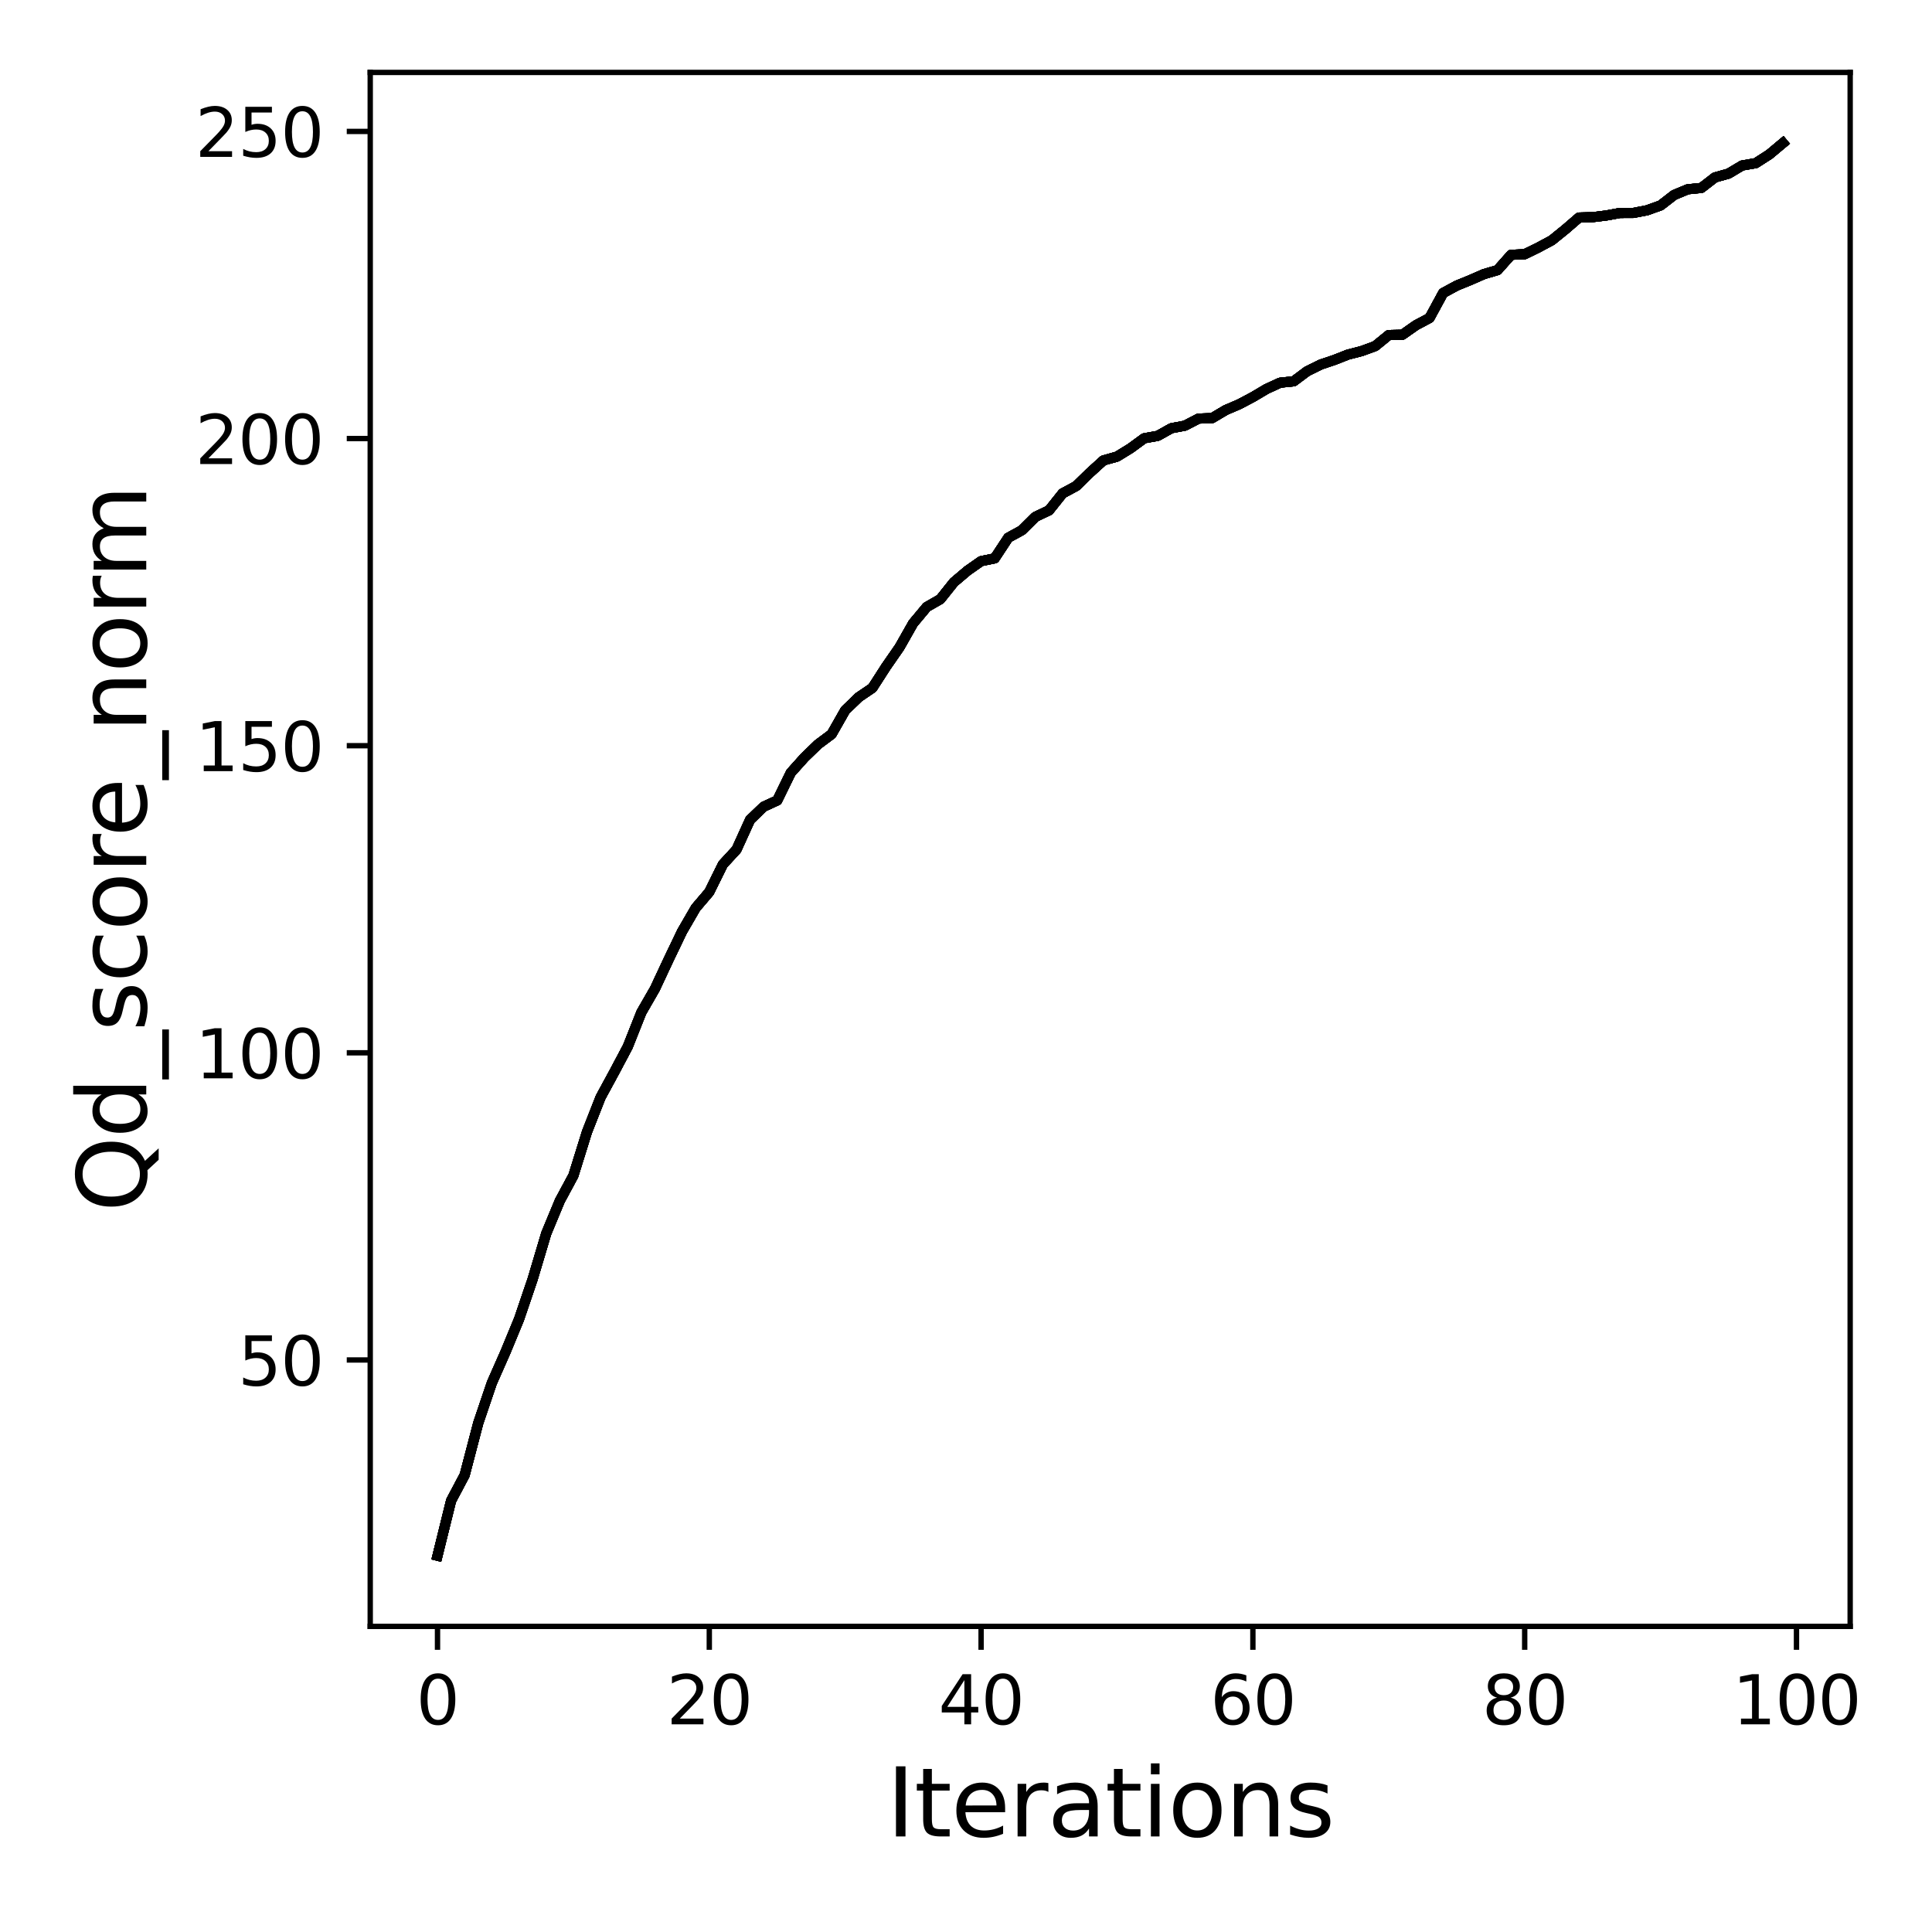 <?xml version="1.0" encoding="utf-8" standalone="no"?>
<!DOCTYPE svg PUBLIC "-//W3C//DTD SVG 1.1//EN"
  "http://www.w3.org/Graphics/SVG/1.1/DTD/svg11.dtd">
<svg xmlns:xlink="http://www.w3.org/1999/xlink" width="288pt" height="288pt" viewBox="0 0 288 288" xmlns="http://www.w3.org/2000/svg" version="1.1">
 <defs>
  <style type="text/css">*{stroke-linejoin: round; stroke-linecap: butt}</style>
 </defs>
 <g id="figure_1">
  <g id="patch_1">
   <path d="M 0 288 
L 288 288 
L 288 0 
L 0 0 
z
" style="fill: #ffffff"/>
  </g>
  <g id="axes_1">
   <g id="patch_2">
    <path d="M 55.19 242.44 
L 275.801 242.44 
L 275.801 10.8 
L 55.19 10.8 
z
" style="fill: #ffffff"/>
   </g>
   <g id="matplotlib.axis_1">
    <g id="xtick_1">
     <g id="line2d_1">
      <defs>
       <path id="md5686f9626" d="M 0 0 
L 0 3.5 
" style="stroke: #000000; stroke-width: 0.8"/>
      </defs>
      <g>
       <use xlink:href="#md5686f9626" x="65.218" y="242.44" style="stroke: #000000; stroke-width: 0.8"/>
      </g>
     </g>
     <g id="text_1">
      <!-- 0 -->
      <g transform="translate(62.037 257.038) scale(0.1 -0.1)">
       <defs>
        <path id="DejaVuSans-30" d="M 2034 4250 
Q 1547 4250 1301 3770 
Q 1056 3291 1056 2328 
Q 1056 1369 1301 889 
Q 1547 409 2034 409 
Q 2525 409 2770 889 
Q 3016 1369 3016 2328 
Q 3016 3291 2770 3770 
Q 2525 4250 2034 4250 
z
M 2034 4750 
Q 2819 4750 3233 4129 
Q 3647 3509 3647 2328 
Q 3647 1150 3233 529 
Q 2819 -91 2034 -91 
Q 1250 -91 836 529 
Q 422 1150 422 2328 
Q 422 3509 836 4129 
Q 1250 4750 2034 4750 
z
" transform="scale(0.016)"/>
       </defs>
       <use xlink:href="#DejaVuSans-30"/>
      </g>
     </g>
    </g>
    <g id="xtick_2">
     <g id="line2d_2">
      <g>
       <use xlink:href="#md5686f9626" x="105.734" y="242.44" style="stroke: #000000; stroke-width: 0.8"/>
      </g>
     </g>
     <g id="text_2">
      <!-- 20 -->
      <g transform="translate(99.371 257.038) scale(0.1 -0.1)">
       <defs>
        <path id="DejaVuSans-32" d="M 1228 531 
L 3431 531 
L 3431 0 
L 469 0 
L 469 531 
Q 828 903 1448 1529 
Q 2069 2156 2228 2338 
Q 2531 2678 2651 2914 
Q 2772 3150 2772 3378 
Q 2772 3750 2511 3984 
Q 2250 4219 1831 4219 
Q 1534 4219 1204 4116 
Q 875 4013 500 3803 
L 500 4441 
Q 881 4594 1212 4672 
Q 1544 4750 1819 4750 
Q 2544 4750 2975 4387 
Q 3406 4025 3406 3419 
Q 3406 3131 3298 2873 
Q 3191 2616 2906 2266 
Q 2828 2175 2409 1742 
Q 1991 1309 1228 531 
z
" transform="scale(0.016)"/>
       </defs>
       <use xlink:href="#DejaVuSans-32"/>
       <use xlink:href="#DejaVuSans-30" x="63.623"/>
      </g>
     </g>
    </g>
    <g id="xtick_3">
     <g id="line2d_3">
      <g>
       <use xlink:href="#md5686f9626" x="146.25" y="242.44" style="stroke: #000000; stroke-width: 0.8"/>
      </g>
     </g>
     <g id="text_3">
      <!-- 40 -->
      <g transform="translate(139.888 257.038) scale(0.1 -0.1)">
       <defs>
        <path id="DejaVuSans-34" d="M 2419 4116 
L 825 1625 
L 2419 1625 
L 2419 4116 
z
M 2253 4666 
L 3047 4666 
L 3047 1625 
L 3713 1625 
L 3713 1100 
L 3047 1100 
L 3047 0 
L 2419 0 
L 2419 1100 
L 313 1100 
L 313 1709 
L 2253 4666 
z
" transform="scale(0.016)"/>
       </defs>
       <use xlink:href="#DejaVuSans-34"/>
       <use xlink:href="#DejaVuSans-30" x="63.623"/>
      </g>
     </g>
    </g>
    <g id="xtick_4">
     <g id="line2d_4">
      <g>
       <use xlink:href="#md5686f9626" x="186.766" y="242.44" style="stroke: #000000; stroke-width: 0.8"/>
      </g>
     </g>
     <g id="text_4">
      <!-- 60 -->
      <g transform="translate(180.404 257.038) scale(0.1 -0.1)">
       <defs>
        <path id="DejaVuSans-36" d="M 2113 2584 
Q 1688 2584 1439 2293 
Q 1191 2003 1191 1497 
Q 1191 994 1439 701 
Q 1688 409 2113 409 
Q 2538 409 2786 701 
Q 3034 994 3034 1497 
Q 3034 2003 2786 2293 
Q 2538 2584 2113 2584 
z
M 3366 4563 
L 3366 3988 
Q 3128 4100 2886 4159 
Q 2644 4219 2406 4219 
Q 1781 4219 1451 3797 
Q 1122 3375 1075 2522 
Q 1259 2794 1537 2939 
Q 1816 3084 2150 3084 
Q 2853 3084 3261 2657 
Q 3669 2231 3669 1497 
Q 3669 778 3244 343 
Q 2819 -91 2113 -91 
Q 1303 -91 875 529 
Q 447 1150 447 2328 
Q 447 3434 972 4092 
Q 1497 4750 2381 4750 
Q 2619 4750 2861 4703 
Q 3103 4656 3366 4563 
z
" transform="scale(0.016)"/>
       </defs>
       <use xlink:href="#DejaVuSans-36"/>
       <use xlink:href="#DejaVuSans-30" x="63.623"/>
      </g>
     </g>
    </g>
    <g id="xtick_5">
     <g id="line2d_5">
      <g>
       <use xlink:href="#md5686f9626" x="227.283" y="242.44" style="stroke: #000000; stroke-width: 0.8"/>
      </g>
     </g>
     <g id="text_5">
      <!-- 80 -->
      <g transform="translate(220.92 257.038) scale(0.1 -0.1)">
       <defs>
        <path id="DejaVuSans-38" d="M 2034 2216 
Q 1584 2216 1326 1975 
Q 1069 1734 1069 1313 
Q 1069 891 1326 650 
Q 1584 409 2034 409 
Q 2484 409 2743 651 
Q 3003 894 3003 1313 
Q 3003 1734 2745 1975 
Q 2488 2216 2034 2216 
z
M 1403 2484 
Q 997 2584 770 2862 
Q 544 3141 544 3541 
Q 544 4100 942 4425 
Q 1341 4750 2034 4750 
Q 2731 4750 3128 4425 
Q 3525 4100 3525 3541 
Q 3525 3141 3298 2862 
Q 3072 2584 2669 2484 
Q 3125 2378 3379 2068 
Q 3634 1759 3634 1313 
Q 3634 634 3220 271 
Q 2806 -91 2034 -91 
Q 1263 -91 848 271 
Q 434 634 434 1313 
Q 434 1759 690 2068 
Q 947 2378 1403 2484 
z
M 1172 3481 
Q 1172 3119 1398 2916 
Q 1625 2713 2034 2713 
Q 2441 2713 2670 2916 
Q 2900 3119 2900 3481 
Q 2900 3844 2670 4047 
Q 2441 4250 2034 4250 
Q 1625 4250 1398 4047 
Q 1172 3844 1172 3481 
z
" transform="scale(0.016)"/>
       </defs>
       <use xlink:href="#DejaVuSans-38"/>
       <use xlink:href="#DejaVuSans-30" x="63.623"/>
      </g>
     </g>
    </g>
    <g id="xtick_6">
     <g id="line2d_6">
      <g>
       <use xlink:href="#md5686f9626" x="267.799" y="242.44" style="stroke: #000000; stroke-width: 0.8"/>
      </g>
     </g>
     <g id="text_6">
      <!-- 100 -->
      <g transform="translate(258.255 257.038) scale(0.1 -0.1)">
       <defs>
        <path id="DejaVuSans-31" d="M 794 531 
L 1825 531 
L 1825 4091 
L 703 3866 
L 703 4441 
L 1819 4666 
L 2450 4666 
L 2450 531 
L 3481 531 
L 3481 0 
L 794 0 
L 794 531 
z
" transform="scale(0.016)"/>
       </defs>
       <use xlink:href="#DejaVuSans-31"/>
       <use xlink:href="#DejaVuSans-30" x="63.623"/>
       <use xlink:href="#DejaVuSans-30" x="127.246"/>
      </g>
     </g>
    </g>
    <g id="text_7">
     <!-- Iterations -->
     <g transform="translate(132.157 273.756) scale(0.14 -0.14)">
      <defs>
       <path id="DejaVuSans-49" d="M 628 4666 
L 1259 4666 
L 1259 0 
L 628 0 
L 628 4666 
z
" transform="scale(0.016)"/>
       <path id="DejaVuSans-74" d="M 1172 4494 
L 1172 3500 
L 2356 3500 
L 2356 3053 
L 1172 3053 
L 1172 1153 
Q 1172 725 1289 603 
Q 1406 481 1766 481 
L 2356 481 
L 2356 0 
L 1766 0 
Q 1100 0 847 248 
Q 594 497 594 1153 
L 594 3053 
L 172 3053 
L 172 3500 
L 594 3500 
L 594 4494 
L 1172 4494 
z
" transform="scale(0.016)"/>
       <path id="DejaVuSans-65" d="M 3597 1894 
L 3597 1613 
L 953 1613 
Q 991 1019 1311 708 
Q 1631 397 2203 397 
Q 2534 397 2845 478 
Q 3156 559 3463 722 
L 3463 178 
Q 3153 47 2828 -22 
Q 2503 -91 2169 -91 
Q 1331 -91 842 396 
Q 353 884 353 1716 
Q 353 2575 817 3079 
Q 1281 3584 2069 3584 
Q 2775 3584 3186 3129 
Q 3597 2675 3597 1894 
z
M 3022 2063 
Q 3016 2534 2758 2815 
Q 2500 3097 2075 3097 
Q 1594 3097 1305 2825 
Q 1016 2553 972 2059 
L 3022 2063 
z
" transform="scale(0.016)"/>
       <path id="DejaVuSans-72" d="M 2631 2963 
Q 2534 3019 2420 3045 
Q 2306 3072 2169 3072 
Q 1681 3072 1420 2755 
Q 1159 2438 1159 1844 
L 1159 0 
L 581 0 
L 581 3500 
L 1159 3500 
L 1159 2956 
Q 1341 3275 1631 3429 
Q 1922 3584 2338 3584 
Q 2397 3584 2469 3576 
Q 2541 3569 2628 3553 
L 2631 2963 
z
" transform="scale(0.016)"/>
       <path id="DejaVuSans-61" d="M 2194 1759 
Q 1497 1759 1228 1600 
Q 959 1441 959 1056 
Q 959 750 1161 570 
Q 1363 391 1709 391 
Q 2188 391 2477 730 
Q 2766 1069 2766 1631 
L 2766 1759 
L 2194 1759 
z
M 3341 1997 
L 3341 0 
L 2766 0 
L 2766 531 
Q 2569 213 2275 61 
Q 1981 -91 1556 -91 
Q 1019 -91 701 211 
Q 384 513 384 1019 
Q 384 1609 779 1909 
Q 1175 2209 1959 2209 
L 2766 2209 
L 2766 2266 
Q 2766 2663 2505 2880 
Q 2244 3097 1772 3097 
Q 1472 3097 1187 3025 
Q 903 2953 641 2809 
L 641 3341 
Q 956 3463 1253 3523 
Q 1550 3584 1831 3584 
Q 2591 3584 2966 3190 
Q 3341 2797 3341 1997 
z
" transform="scale(0.016)"/>
       <path id="DejaVuSans-69" d="M 603 3500 
L 1178 3500 
L 1178 0 
L 603 0 
L 603 3500 
z
M 603 4863 
L 1178 4863 
L 1178 4134 
L 603 4134 
L 603 4863 
z
" transform="scale(0.016)"/>
       <path id="DejaVuSans-6f" d="M 1959 3097 
Q 1497 3097 1228 2736 
Q 959 2375 959 1747 
Q 959 1119 1226 758 
Q 1494 397 1959 397 
Q 2419 397 2687 759 
Q 2956 1122 2956 1747 
Q 2956 2369 2687 2733 
Q 2419 3097 1959 3097 
z
M 1959 3584 
Q 2709 3584 3137 3096 
Q 3566 2609 3566 1747 
Q 3566 888 3137 398 
Q 2709 -91 1959 -91 
Q 1206 -91 779 398 
Q 353 888 353 1747 
Q 353 2609 779 3096 
Q 1206 3584 1959 3584 
z
" transform="scale(0.016)"/>
       <path id="DejaVuSans-6e" d="M 3513 2113 
L 3513 0 
L 2938 0 
L 2938 2094 
Q 2938 2591 2744 2837 
Q 2550 3084 2163 3084 
Q 1697 3084 1428 2787 
Q 1159 2491 1159 1978 
L 1159 0 
L 581 0 
L 581 3500 
L 1159 3500 
L 1159 2956 
Q 1366 3272 1645 3428 
Q 1925 3584 2291 3584 
Q 2894 3584 3203 3211 
Q 3513 2838 3513 2113 
z
" transform="scale(0.016)"/>
       <path id="DejaVuSans-73" d="M 2834 3397 
L 2834 2853 
Q 2591 2978 2328 3040 
Q 2066 3103 1784 3103 
Q 1356 3103 1142 2972 
Q 928 2841 928 2578 
Q 928 2378 1081 2264 
Q 1234 2150 1697 2047 
L 1894 2003 
Q 2506 1872 2764 1633 
Q 3022 1394 3022 966 
Q 3022 478 2636 193 
Q 2250 -91 1575 -91 
Q 1294 -91 989 -36 
Q 684 19 347 128 
L 347 722 
Q 666 556 975 473 
Q 1284 391 1588 391 
Q 1994 391 2212 530 
Q 2431 669 2431 922 
Q 2431 1156 2273 1281 
Q 2116 1406 1581 1522 
L 1381 1569 
Q 847 1681 609 1914 
Q 372 2147 372 2553 
Q 372 3047 722 3315 
Q 1072 3584 1716 3584 
Q 2034 3584 2315 3537 
Q 2597 3491 2834 3397 
z
" transform="scale(0.016)"/>
      </defs>
      <use xlink:href="#DejaVuSans-49"/>
      <use xlink:href="#DejaVuSans-74" x="29.492"/>
      <use xlink:href="#DejaVuSans-65" x="68.701"/>
      <use xlink:href="#DejaVuSans-72" x="130.225"/>
      <use xlink:href="#DejaVuSans-61" x="171.338"/>
      <use xlink:href="#DejaVuSans-74" x="232.617"/>
      <use xlink:href="#DejaVuSans-69" x="271.826"/>
      <use xlink:href="#DejaVuSans-6f" x="299.609"/>
      <use xlink:href="#DejaVuSans-6e" x="360.791"/>
      <use xlink:href="#DejaVuSans-73" x="424.17"/>
     </g>
    </g>
   </g>
   <g id="matplotlib.axis_2">
    <g id="ytick_1">
     <g id="line2d_7">
      <defs>
       <path id="m3a438297ec" d="M 0 0 
L -3.5 0 
" style="stroke: #000000; stroke-width: 0.8"/>
      </defs>
      <g>
       <use xlink:href="#m3a438297ec" x="55.19" y="202.728" style="stroke: #000000; stroke-width: 0.8"/>
      </g>
     </g>
     <g id="text_8">
      <!-- 50 -->
      <g transform="translate(35.465 206.527) scale(0.1 -0.1)">
       <defs>
        <path id="DejaVuSans-35" d="M 691 4666 
L 3169 4666 
L 3169 4134 
L 1269 4134 
L 1269 2991 
Q 1406 3038 1543 3061 
Q 1681 3084 1819 3084 
Q 2600 3084 3056 2656 
Q 3513 2228 3513 1497 
Q 3513 744 3044 326 
Q 2575 -91 1722 -91 
Q 1428 -91 1123 -41 
Q 819 9 494 109 
L 494 744 
Q 775 591 1075 516 
Q 1375 441 1709 441 
Q 2250 441 2565 725 
Q 2881 1009 2881 1497 
Q 2881 1984 2565 2268 
Q 2250 2553 1709 2553 
Q 1456 2553 1204 2497 
Q 953 2441 691 2322 
L 691 4666 
z
" transform="scale(0.016)"/>
       </defs>
       <use xlink:href="#DejaVuSans-35"/>
       <use xlink:href="#DejaVuSans-30" x="63.623"/>
      </g>
     </g>
    </g>
    <g id="ytick_2">
     <g id="line2d_8">
      <g>
       <use xlink:href="#m3a438297ec" x="55.19" y="156.943" style="stroke: #000000; stroke-width: 0.8"/>
      </g>
     </g>
     <g id="text_9">
      <!-- 100 -->
      <g transform="translate(29.102 160.742) scale(0.1 -0.1)">
       <use xlink:href="#DejaVuSans-31"/>
       <use xlink:href="#DejaVuSans-30" x="63.623"/>
       <use xlink:href="#DejaVuSans-30" x="127.246"/>
      </g>
     </g>
    </g>
    <g id="ytick_3">
     <g id="line2d_9">
      <g>
       <use xlink:href="#m3a438297ec" x="55.19" y="111.159" style="stroke: #000000; stroke-width: 0.8"/>
      </g>
     </g>
     <g id="text_10">
      <!-- 150 -->
      <g transform="translate(29.102 114.958) scale(0.1 -0.1)">
       <use xlink:href="#DejaVuSans-31"/>
       <use xlink:href="#DejaVuSans-35" x="63.623"/>
       <use xlink:href="#DejaVuSans-30" x="127.246"/>
      </g>
     </g>
    </g>
    <g id="ytick_4">
     <g id="line2d_10">
      <g>
       <use xlink:href="#m3a438297ec" x="55.19" y="65.374" style="stroke: #000000; stroke-width: 0.8"/>
      </g>
     </g>
     <g id="text_11">
      <!-- 200 -->
      <g transform="translate(29.102 69.173) scale(0.1 -0.1)">
       <use xlink:href="#DejaVuSans-32"/>
       <use xlink:href="#DejaVuSans-30" x="63.623"/>
       <use xlink:href="#DejaVuSans-30" x="127.246"/>
      </g>
     </g>
    </g>
    <g id="ytick_5">
     <g id="line2d_11">
      <g>
       <use xlink:href="#m3a438297ec" x="55.19" y="19.589" style="stroke: #000000; stroke-width: 0.8"/>
      </g>
     </g>
     <g id="text_12">
      <!-- 250 -->
      <g transform="translate(29.102 23.388) scale(0.1 -0.1)">
       <use xlink:href="#DejaVuSans-32"/>
       <use xlink:href="#DejaVuSans-35" x="63.623"/>
       <use xlink:href="#DejaVuSans-30" x="127.246"/>
      </g>
     </g>
    </g>
    <g id="text_13">
     <!-- Qd_score_norm -->
     <g transform="translate(21.802 180.673) rotate(-90) scale(0.14 -0.14)">
      <defs>
       <path id="DejaVuSans-51" d="M 2522 4238 
Q 1834 4238 1429 3725 
Q 1025 3213 1025 2328 
Q 1025 1447 1429 934 
Q 1834 422 2522 422 
Q 3209 422 3611 934 
Q 4013 1447 4013 2328 
Q 4013 3213 3611 3725 
Q 3209 4238 2522 4238 
z
M 3406 84 
L 4238 -825 
L 3475 -825 
L 2784 -78 
Q 2681 -84 2626 -87 
Q 2572 -91 2522 -91 
Q 1538 -91 948 567 
Q 359 1225 359 2328 
Q 359 3434 948 4092 
Q 1538 4750 2522 4750 
Q 3503 4750 4090 4092 
Q 4678 3434 4678 2328 
Q 4678 1516 4351 937 
Q 4025 359 3406 84 
z
" transform="scale(0.016)"/>
       <path id="DejaVuSans-64" d="M 2906 2969 
L 2906 4863 
L 3481 4863 
L 3481 0 
L 2906 0 
L 2906 525 
Q 2725 213 2448 61 
Q 2172 -91 1784 -91 
Q 1150 -91 751 415 
Q 353 922 353 1747 
Q 353 2572 751 3078 
Q 1150 3584 1784 3584 
Q 2172 3584 2448 3432 
Q 2725 3281 2906 2969 
z
M 947 1747 
Q 947 1113 1208 752 
Q 1469 391 1925 391 
Q 2381 391 2643 752 
Q 2906 1113 2906 1747 
Q 2906 2381 2643 2742 
Q 2381 3103 1925 3103 
Q 1469 3103 1208 2742 
Q 947 2381 947 1747 
z
" transform="scale(0.016)"/>
       <path id="DejaVuSans-5f" d="M 3263 -1063 
L 3263 -1509 
L -63 -1509 
L -63 -1063 
L 3263 -1063 
z
" transform="scale(0.016)"/>
       <path id="DejaVuSans-63" d="M 3122 3366 
L 3122 2828 
Q 2878 2963 2633 3030 
Q 2388 3097 2138 3097 
Q 1578 3097 1268 2742 
Q 959 2388 959 1747 
Q 959 1106 1268 751 
Q 1578 397 2138 397 
Q 2388 397 2633 464 
Q 2878 531 3122 666 
L 3122 134 
Q 2881 22 2623 -34 
Q 2366 -91 2075 -91 
Q 1284 -91 818 406 
Q 353 903 353 1747 
Q 353 2603 823 3093 
Q 1294 3584 2113 3584 
Q 2378 3584 2631 3529 
Q 2884 3475 3122 3366 
z
" transform="scale(0.016)"/>
       <path id="DejaVuSans-6d" d="M 3328 2828 
Q 3544 3216 3844 3400 
Q 4144 3584 4550 3584 
Q 5097 3584 5394 3201 
Q 5691 2819 5691 2113 
L 5691 0 
L 5113 0 
L 5113 2094 
Q 5113 2597 4934 2840 
Q 4756 3084 4391 3084 
Q 3944 3084 3684 2787 
Q 3425 2491 3425 1978 
L 3425 0 
L 2847 0 
L 2847 2094 
Q 2847 2600 2669 2842 
Q 2491 3084 2119 3084 
Q 1678 3084 1418 2786 
Q 1159 2488 1159 1978 
L 1159 0 
L 581 0 
L 581 3500 
L 1159 3500 
L 1159 2956 
Q 1356 3278 1631 3431 
Q 1906 3584 2284 3584 
Q 2666 3584 2933 3390 
Q 3200 3197 3328 2828 
z
" transform="scale(0.016)"/>
      </defs>
      <use xlink:href="#DejaVuSans-51"/>
      <use xlink:href="#DejaVuSans-64" x="78.711"/>
      <use xlink:href="#DejaVuSans-5f" x="142.188"/>
      <use xlink:href="#DejaVuSans-73" x="192.188"/>
      <use xlink:href="#DejaVuSans-63" x="244.287"/>
      <use xlink:href="#DejaVuSans-6f" x="299.268"/>
      <use xlink:href="#DejaVuSans-72" x="360.449"/>
      <use xlink:href="#DejaVuSans-65" x="399.312"/>
      <use xlink:href="#DejaVuSans-5f" x="460.836"/>
      <use xlink:href="#DejaVuSans-6e" x="510.836"/>
      <use xlink:href="#DejaVuSans-6f" x="574.215"/>
      <use xlink:href="#DejaVuSans-72" x="635.396"/>
      <use xlink:href="#DejaVuSans-6d" x="674.76"/>
     </g>
    </g>
   </g>
   <g id="line2d_12">
    <path d="M 65.218 231.911 
L 67.244 223.706 
L 69.269 219.879 
L 71.295 212.123 
L 73.321 206.143 
L 75.347 201.556 
L 77.373 196.648 
L 79.398 190.686 
L 81.424 183.883 
L 83.45 179.002 
L 85.476 175.239 
L 87.502 168.728 
L 89.528 163.573 
L 91.553 159.846 
L 93.579 156.027 
L 95.605 150.918 
L 97.631 147.392 
L 99.657 143.061 
L 101.682 138.84 
L 103.708 135.342 
L 105.734 132.961 
L 107.76 128.85 
L 109.786 126.652 
L 111.811 122.202 
L 113.837 120.251 
L 115.863 119.317 
L 117.889 115.178 
L 119.915 112.917 
L 121.94 110.957 
L 123.966 109.446 
L 125.992 105.884 
L 128.018 103.925 
L 130.044 102.551 
L 132.07 99.401 
L 134.095 96.48 
L 136.121 92.909 
L 138.147 90.482 
L 140.173 89.319 
L 142.199 86.783 
L 144.224 85.07 
L 146.25 83.651 
L 148.276 83.23 
L 150.302 80.153 
L 152.328 79.045 
L 154.353 77.04 
L 156.379 76.078 
L 158.405 73.542 
L 160.431 72.452 
L 162.457 70.474 
L 164.483 68.634 
L 166.508 68.066 
L 168.534 66.821 
L 170.56 65.337 
L 172.586 64.971 
L 174.612 63.836 
L 176.637 63.451 
L 178.663 62.398 
L 180.689 62.325 
L 182.715 61.125 
L 184.741 60.255 
L 186.766 59.184 
L 188.792 57.984 
L 190.818 57.05 
L 192.844 56.84 
L 194.87 55.329 
L 196.896 54.331 
L 198.921 53.653 
L 200.947 52.856 
L 202.973 52.334 
L 204.999 51.593 
L 207.025 49.944 
L 209.05 49.899 
L 211.076 48.479 
L 213.102 47.399 
L 215.128 43.672 
L 217.154 42.573 
L 219.179 41.749 
L 221.205 40.861 
L 223.231 40.266 
L 225.257 37.986 
L 227.283 37.894 
L 229.308 36.905 
L 231.334 35.815 
L 233.36 34.176 
L 235.386 32.427 
L 237.412 32.372 
L 239.438 32.125 
L 241.463 31.75 
L 243.489 31.741 
L 245.515 31.347 
L 247.541 30.623 
L 249.567 29.058 
L 251.592 28.215 
L 253.618 28.014 
L 255.644 26.448 
L 257.67 25.88 
L 259.696 24.671 
L 261.721 24.323 
L 263.747 23.023 
L 265.773 21.329 
" clip-path="url(#p6cb2c7ac27)" style="fill: none; stroke: #000000; stroke-width: 1.5; stroke-linecap: square"/>
   </g>
   <g id="line2d_13">
    <path d="M 65.218 231.911 
L 67.244 223.706 
L 69.269 219.879 
L 71.295 212.123 
L 73.321 206.143 
L 75.347 201.556 
L 77.373 196.648 
L 79.398 190.686 
L 81.424 183.883 
L 83.45 179.002 
L 85.476 175.239 
L 87.502 168.728 
L 89.528 163.573 
L 91.553 159.846 
L 93.579 156.027 
L 95.605 150.918 
L 97.631 147.392 
L 99.657 143.061 
L 101.682 138.84 
L 103.708 135.342 
L 105.734 132.961 
L 107.76 128.85 
L 109.786 126.652 
L 111.811 122.202 
L 113.837 120.251 
L 115.863 119.317 
L 117.889 115.178 
L 119.915 112.917 
L 121.94 110.957 
L 123.966 109.446 
L 125.992 105.884 
L 128.018 103.925 
L 130.044 102.551 
L 132.07 99.401 
L 134.095 96.48 
L 136.121 92.909 
L 138.147 90.482 
L 140.173 89.319 
L 142.199 86.783 
L 144.224 85.07 
L 146.25 83.651 
L 148.276 83.23 
L 150.302 80.153 
L 152.328 79.045 
L 154.353 77.04 
L 156.379 76.078 
L 158.405 73.542 
L 160.431 72.452 
L 162.457 70.474 
L 164.483 68.634 
L 166.508 68.066 
L 168.534 66.821 
L 170.56 65.337 
L 172.586 64.971 
L 174.612 63.836 
L 176.637 63.451 
L 178.663 62.398 
L 180.689 62.325 
L 182.715 61.125 
L 184.741 60.255 
L 186.766 59.184 
L 188.792 57.984 
L 190.818 57.05 
L 192.844 56.84 
L 194.87 55.329 
L 196.896 54.331 
L 198.921 53.653 
L 200.947 52.856 
L 202.973 52.334 
L 204.999 51.593 
L 207.025 49.944 
L 209.05 49.899 
L 211.076 48.479 
L 213.102 47.399 
L 215.128 43.672 
L 217.154 42.573 
L 219.179 41.749 
L 221.205 40.861 
L 223.231 40.266 
L 225.257 37.986 
L 227.283 37.894 
L 229.308 36.905 
L 231.334 35.815 
L 233.36 34.176 
L 235.386 32.427 
L 237.412 32.372 
L 239.438 32.125 
L 241.463 31.75 
L 243.489 31.741 
L 245.515 31.347 
L 247.541 30.623 
L 249.567 29.058 
L 251.592 28.215 
L 253.618 28.014 
L 255.644 26.448 
L 257.67 25.88 
L 259.696 24.671 
L 261.721 24.323 
L 263.747 23.023 
L 265.773 21.329 
" clip-path="url(#p6cb2c7ac27)" style="fill: none; stroke: #000000; stroke-width: 1.5; stroke-linecap: square"/>
   </g>
   <g id="line2d_14">
    <path d="M 65.218 231.911 
L 67.244 223.706 
L 69.269 219.879 
L 71.295 212.123 
L 73.321 206.143 
L 75.347 201.556 
L 77.373 196.648 
L 79.398 190.686 
L 81.424 183.883 
L 83.45 179.002 
L 85.476 175.239 
L 87.502 168.728 
L 89.528 163.573 
L 91.553 159.846 
L 93.579 156.027 
L 95.605 150.918 
L 97.631 147.392 
L 99.657 143.061 
L 101.682 138.84 
L 103.708 135.342 
L 105.734 132.961 
L 107.76 128.85 
L 109.786 126.652 
L 111.811 122.202 
L 113.837 120.251 
L 115.863 119.317 
L 117.889 115.178 
L 119.915 112.917 
L 121.94 110.957 
L 123.966 109.446 
L 125.992 105.884 
L 128.018 103.925 
L 130.044 102.551 
L 132.07 99.401 
L 134.095 96.48 
L 136.121 92.909 
L 138.147 90.482 
L 140.173 89.319 
L 142.199 86.783 
L 144.224 85.07 
L 146.25 83.651 
L 148.276 83.23 
L 150.302 80.153 
L 152.328 79.045 
L 154.353 77.04 
L 156.379 76.078 
L 158.405 73.542 
L 160.431 72.452 
L 162.457 70.474 
L 164.483 68.634 
L 166.508 68.066 
L 168.534 66.821 
L 170.56 65.337 
L 172.586 64.971 
L 174.612 63.836 
L 176.637 63.451 
L 178.663 62.398 
L 180.689 62.325 
L 182.715 61.125 
L 184.741 60.255 
L 186.766 59.184 
L 188.792 57.984 
L 190.818 57.05 
L 192.844 56.84 
L 194.87 55.329 
L 196.896 54.331 
L 198.921 53.653 
L 200.947 52.856 
L 202.973 52.334 
L 204.999 51.593 
L 207.025 49.944 
L 209.05 49.899 
L 211.076 48.479 
L 213.102 47.399 
L 215.128 43.672 
L 217.154 42.573 
L 219.179 41.749 
L 221.205 40.861 
L 223.231 40.266 
L 225.257 37.986 
L 227.283 37.894 
L 229.308 36.905 
L 231.334 35.815 
L 233.36 34.176 
L 235.386 32.427 
L 237.412 32.372 
L 239.438 32.125 
L 241.463 31.75 
L 243.489 31.741 
L 245.515 31.347 
L 247.541 30.623 
L 249.567 29.058 
L 251.592 28.215 
L 253.618 28.014 
L 255.644 26.448 
L 257.67 25.88 
L 259.696 24.671 
L 261.721 24.323 
L 263.747 23.023 
L 265.773 21.329 
" clip-path="url(#p6cb2c7ac27)" style="fill: none; stroke: #000000; stroke-width: 1.5; stroke-linecap: square"/>
   </g>
   <g id="line2d_15">
    <path d="M 65.218 231.911 
L 67.244 223.706 
L 69.269 219.879 
L 71.295 212.123 
L 73.321 206.143 
L 75.347 201.556 
L 77.373 196.648 
L 79.398 190.686 
L 81.424 183.883 
L 83.45 179.002 
L 85.476 175.239 
L 87.502 168.728 
L 89.528 163.573 
L 91.553 159.846 
L 93.579 156.027 
L 95.605 150.918 
L 97.631 147.392 
L 99.657 143.061 
L 101.682 138.84 
L 103.708 135.342 
L 105.734 132.961 
L 107.76 128.85 
L 109.786 126.652 
L 111.811 122.202 
L 113.837 120.251 
L 115.863 119.317 
L 117.889 115.178 
L 119.915 112.917 
L 121.94 110.957 
L 123.966 109.446 
L 125.992 105.884 
L 128.018 103.925 
L 130.044 102.551 
L 132.07 99.401 
L 134.095 96.48 
L 136.121 92.909 
L 138.147 90.482 
L 140.173 89.319 
L 142.199 86.783 
L 144.224 85.07 
L 146.25 83.651 
L 148.276 83.23 
L 150.302 80.153 
L 152.328 79.045 
L 154.353 77.04 
L 156.379 76.078 
L 158.405 73.542 
L 160.431 72.452 
L 162.457 70.474 
L 164.483 68.634 
L 166.508 68.066 
L 168.534 66.821 
L 170.56 65.337 
L 172.586 64.971 
L 174.612 63.836 
L 176.637 63.451 
L 178.663 62.398 
L 180.689 62.325 
L 182.715 61.125 
L 184.741 60.255 
L 186.766 59.184 
L 188.792 57.984 
L 190.818 57.05 
L 192.844 56.84 
L 194.87 55.329 
L 196.896 54.331 
L 198.921 53.653 
L 200.947 52.856 
L 202.973 52.334 
L 204.999 51.593 
L 207.025 49.944 
L 209.05 49.899 
L 211.076 48.479 
L 213.102 47.399 
L 215.128 43.672 
L 217.154 42.573 
L 219.179 41.749 
L 221.205 40.861 
L 223.231 40.266 
L 225.257 37.986 
L 227.283 37.894 
L 229.308 36.905 
L 231.334 35.815 
L 233.36 34.176 
L 235.386 32.427 
L 237.412 32.372 
L 239.438 32.125 
L 241.463 31.75 
L 243.489 31.741 
L 245.515 31.347 
L 247.541 30.623 
L 249.567 29.058 
L 251.592 28.215 
L 253.618 28.014 
L 255.644 26.448 
L 257.67 25.88 
L 259.696 24.671 
L 261.721 24.323 
L 263.747 23.023 
L 265.773 21.329 
" clip-path="url(#p6cb2c7ac27)" style="fill: none; stroke: #000000; stroke-width: 1.5; stroke-linecap: square"/>
   </g>
   <g id="line2d_16">
    <path d="M 65.218 231.911 
L 67.244 223.706 
L 69.269 219.879 
L 71.295 212.123 
L 73.321 206.143 
L 75.347 201.556 
L 77.373 196.648 
L 79.398 190.686 
L 81.424 183.883 
L 83.45 179.002 
L 85.476 175.239 
L 87.502 168.728 
L 89.528 163.573 
L 91.553 159.846 
L 93.579 156.027 
L 95.605 150.918 
L 97.631 147.392 
L 99.657 143.061 
L 101.682 138.84 
L 103.708 135.342 
L 105.734 132.961 
L 107.76 128.85 
L 109.786 126.652 
L 111.811 122.202 
L 113.837 120.251 
L 115.863 119.317 
L 117.889 115.178 
L 119.915 112.917 
L 121.94 110.957 
L 123.966 109.446 
L 125.992 105.884 
L 128.018 103.925 
L 130.044 102.551 
L 132.07 99.401 
L 134.095 96.48 
L 136.121 92.909 
L 138.147 90.482 
L 140.173 89.319 
L 142.199 86.783 
L 144.224 85.07 
L 146.25 83.651 
L 148.276 83.23 
L 150.302 80.153 
L 152.328 79.045 
L 154.353 77.04 
L 156.379 76.078 
L 158.405 73.542 
L 160.431 72.452 
L 162.457 70.474 
L 164.483 68.634 
L 166.508 68.066 
L 168.534 66.821 
L 170.56 65.337 
L 172.586 64.971 
L 174.612 63.836 
L 176.637 63.451 
L 178.663 62.398 
L 180.689 62.325 
L 182.715 61.125 
L 184.741 60.255 
L 186.766 59.184 
L 188.792 57.984 
L 190.818 57.05 
L 192.844 56.84 
L 194.87 55.329 
L 196.896 54.331 
L 198.921 53.653 
L 200.947 52.856 
L 202.973 52.334 
L 204.999 51.593 
L 207.025 49.944 
L 209.05 49.899 
L 211.076 48.479 
L 213.102 47.399 
L 215.128 43.672 
L 217.154 42.573 
L 219.179 41.749 
L 221.205 40.861 
L 223.231 40.266 
L 225.257 37.986 
L 227.283 37.894 
L 229.308 36.905 
L 231.334 35.815 
L 233.36 34.176 
L 235.386 32.427 
L 237.412 32.372 
L 239.438 32.125 
L 241.463 31.75 
L 243.489 31.741 
L 245.515 31.347 
L 247.541 30.623 
L 249.567 29.058 
L 251.592 28.215 
L 253.618 28.014 
L 255.644 26.448 
L 257.67 25.88 
L 259.696 24.671 
L 261.721 24.323 
L 263.747 23.023 
L 265.773 21.329 
" clip-path="url(#p6cb2c7ac27)" style="fill: none; stroke: #000000; stroke-width: 1.5; stroke-linecap: square"/>
   </g>
   <g id="line2d_17">
    <path d="M 65.218 231.911 
L 67.244 223.706 
L 69.269 219.879 
L 71.295 212.123 
L 73.321 206.143 
L 75.347 201.556 
L 77.373 196.648 
L 79.398 190.686 
L 81.424 183.883 
L 83.45 179.002 
L 85.476 175.239 
L 87.502 168.728 
L 89.528 163.573 
L 91.553 159.846 
L 93.579 156.027 
L 95.605 150.918 
L 97.631 147.392 
L 99.657 143.061 
L 101.682 138.84 
L 103.708 135.342 
L 105.734 132.961 
L 107.76 128.85 
L 109.786 126.652 
L 111.811 122.202 
L 113.837 120.251 
L 115.863 119.317 
L 117.889 115.178 
L 119.915 112.917 
L 121.94 110.957 
L 123.966 109.446 
L 125.992 105.884 
L 128.018 103.925 
L 130.044 102.551 
L 132.07 99.401 
L 134.095 96.48 
L 136.121 92.909 
L 138.147 90.482 
L 140.173 89.319 
L 142.199 86.783 
L 144.224 85.07 
L 146.25 83.651 
L 148.276 83.23 
L 150.302 80.153 
L 152.328 79.045 
L 154.353 77.04 
L 156.379 76.078 
L 158.405 73.542 
L 160.431 72.452 
L 162.457 70.474 
L 164.483 68.634 
L 166.508 68.066 
L 168.534 66.821 
L 170.56 65.337 
L 172.586 64.971 
L 174.612 63.836 
L 176.637 63.451 
L 178.663 62.398 
L 180.689 62.325 
L 182.715 61.125 
L 184.741 60.255 
L 186.766 59.184 
L 188.792 57.984 
L 190.818 57.05 
L 192.844 56.84 
L 194.87 55.329 
L 196.896 54.331 
L 198.921 53.653 
L 200.947 52.856 
L 202.973 52.334 
L 204.999 51.593 
L 207.025 49.944 
L 209.05 49.899 
L 211.076 48.479 
L 213.102 47.399 
L 215.128 43.672 
L 217.154 42.573 
L 219.179 41.749 
L 221.205 40.861 
L 223.231 40.266 
L 225.257 37.986 
L 227.283 37.894 
L 229.308 36.905 
L 231.334 35.815 
L 233.36 34.176 
L 235.386 32.427 
L 237.412 32.372 
L 239.438 32.125 
L 241.463 31.75 
L 243.489 31.741 
L 245.515 31.347 
L 247.541 30.623 
L 249.567 29.058 
L 251.592 28.215 
L 253.618 28.014 
L 255.644 26.448 
L 257.67 25.88 
L 259.696 24.671 
L 261.721 24.323 
L 263.747 23.023 
L 265.773 21.329 
" clip-path="url(#p6cb2c7ac27)" style="fill: none; stroke: #000000; stroke-width: 1.5; stroke-linecap: square"/>
   </g>
   <g id="patch_3">
    <path d="M 55.19 242.44 
L 55.19 10.8 
" style="fill: none; stroke: #000000; stroke-width: 0.8; stroke-linejoin: miter; stroke-linecap: square"/>
   </g>
   <g id="patch_4">
    <path d="M 275.801 242.44 
L 275.801 10.8 
" style="fill: none; stroke: #000000; stroke-width: 0.8; stroke-linejoin: miter; stroke-linecap: square"/>
   </g>
   <g id="patch_5">
    <path d="M 55.19 242.44 
L 275.801 242.44 
" style="fill: none; stroke: #000000; stroke-width: 0.8; stroke-linejoin: miter; stroke-linecap: square"/>
   </g>
   <g id="patch_6">
    <path d="M 55.19 10.8 
L 275.801 10.8 
" style="fill: none; stroke: #000000; stroke-width: 0.8; stroke-linejoin: miter; stroke-linecap: square"/>
   </g>
  </g>
 </g>
 <defs>
  <clipPath id="p6cb2c7ac27">
   <rect x="55.19" y="10.8" width="220.611" height="231.64"/>
  </clipPath>
 </defs>
</svg>
